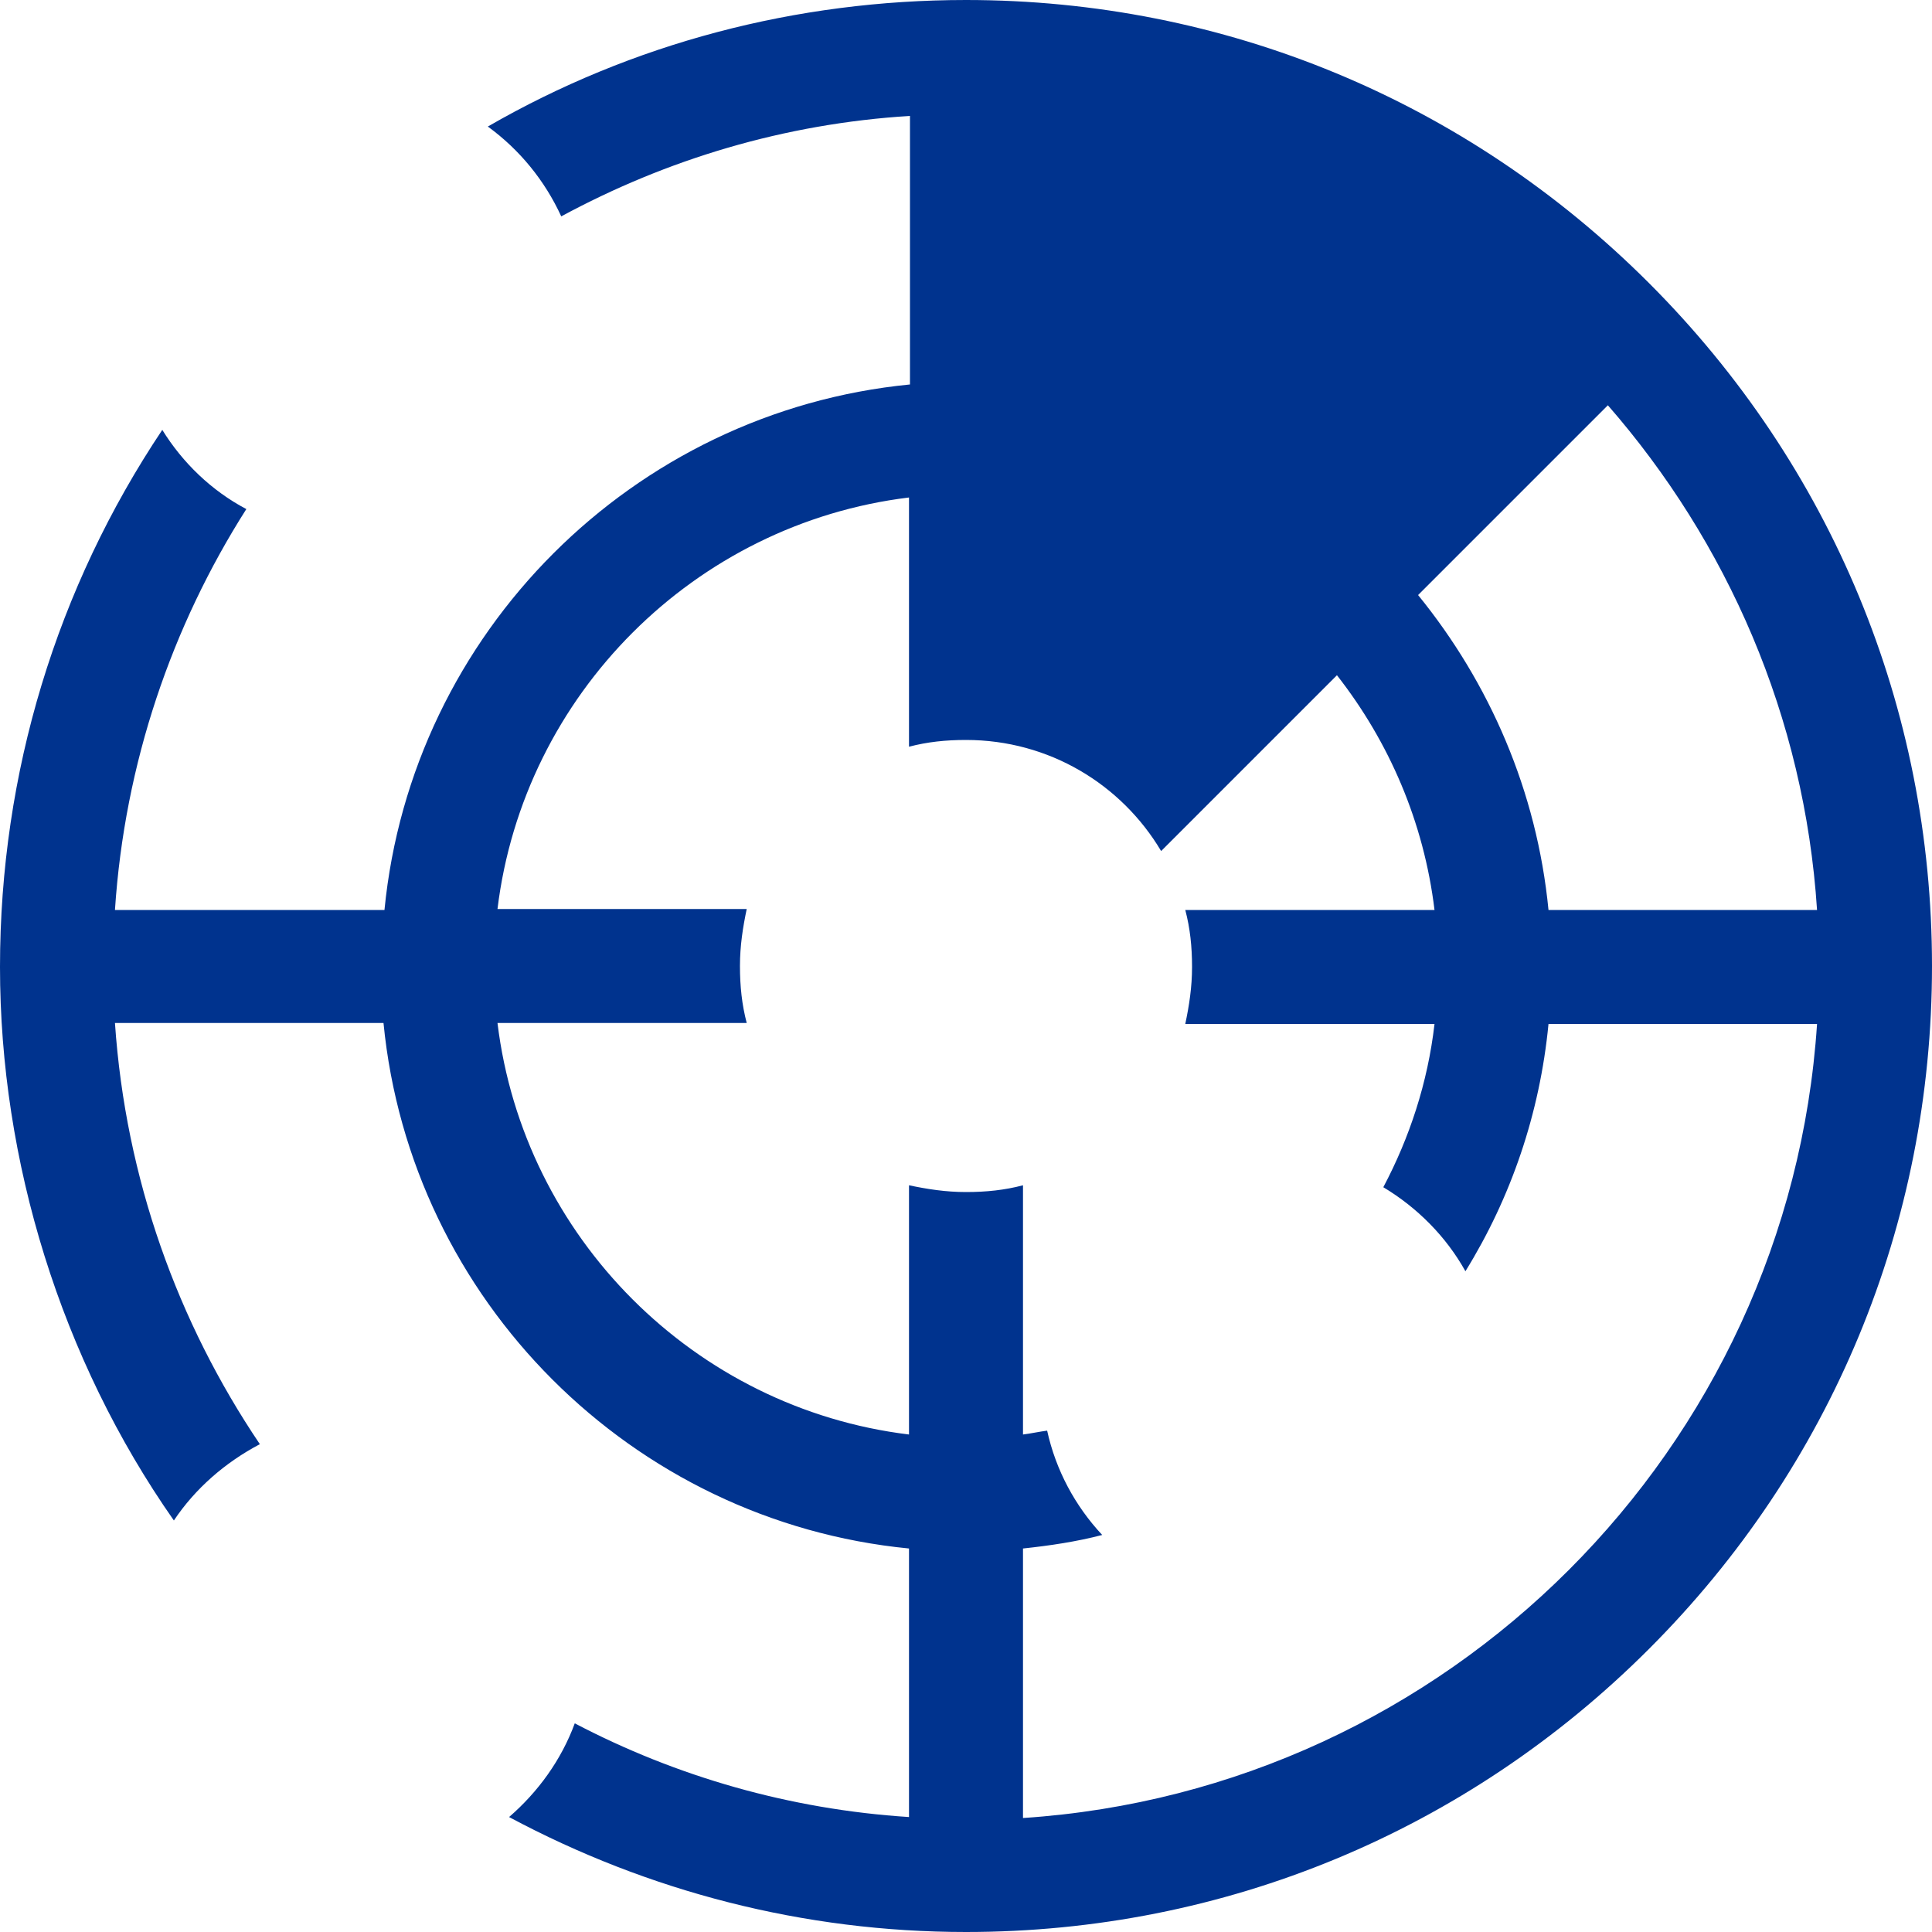 <svg width="20" height="20" viewBox="0 0 20 20" fill="none" xmlns="http://www.w3.org/2000/svg">
<path d="M17.07 2.93C15.18 1.04 12.67 0 10 0C8.24 0 6.54 0.45 5.05 1.31C5.38 1.55 5.64 1.87 5.81 2.24C6.9 1.65 8.12 1.28 9.42 1.2V3.98C6.55 4.26 4.26 6.55 3.98 9.42H1.19C1.29 7.9 1.78 6.48 2.55 5.27C2.19 5.08 1.89 4.79 1.68 4.45C0.59 6.08 0 8 0 10.01C0 12.02 0.63 14.07 1.8 15.74C2.02 15.41 2.33 15.14 2.69 14.95C1.84 13.69 1.3 12.2 1.19 10.59H3.97C4.25 13.46 6.54 15.75 9.41 16.03V18.81C8.17 18.73 7 18.39 5.95 17.84C5.81 18.22 5.57 18.55 5.27 18.81C6.71 19.58 8.32 20 10 20C12.67 20 15.18 18.96 17.07 17.07C18.96 15.18 20 12.67 20 10C20 7.33 18.96 4.82 17.07 2.93ZM16.64 4.19C17.88 5.61 18.68 7.42 18.81 9.42H16.03C15.91 8.19 15.42 7.07 14.68 6.16L16.65 4.19H16.64ZM10.59 18.81V16.03C10.87 16 11.14 15.96 11.41 15.89C11.13 15.59 10.93 15.22 10.84 14.81C10.76 14.82 10.67 14.84 10.59 14.85V12.27C10.4 12.32 10.21 12.34 10 12.34C9.79 12.34 9.6 12.31 9.41 12.27V14.85C7.19 14.58 5.42 12.81 5.15 10.59H7.73C7.68 10.4 7.66 10.21 7.66 10C7.66 9.79 7.69 9.6 7.73 9.41H5.15C5.42 7.19 7.19 5.42 9.41 5.15V7.73C9.6 7.68 9.79 7.66 10 7.66C10.86 7.66 11.61 8.12 12.02 8.81L13.84 6.99C14.38 7.68 14.74 8.51 14.85 9.42H12.27C12.32 9.61 12.34 9.8 12.34 10.01C12.34 10.22 12.31 10.41 12.27 10.6H14.85C14.78 11.21 14.59 11.78 14.32 12.29C14.67 12.5 14.97 12.8 15.17 13.16C15.64 12.4 15.94 11.53 16.03 10.6H18.81C18.52 15 14.99 18.53 10.59 18.82V18.81Z" fill="#00338E"/>
</svg>
